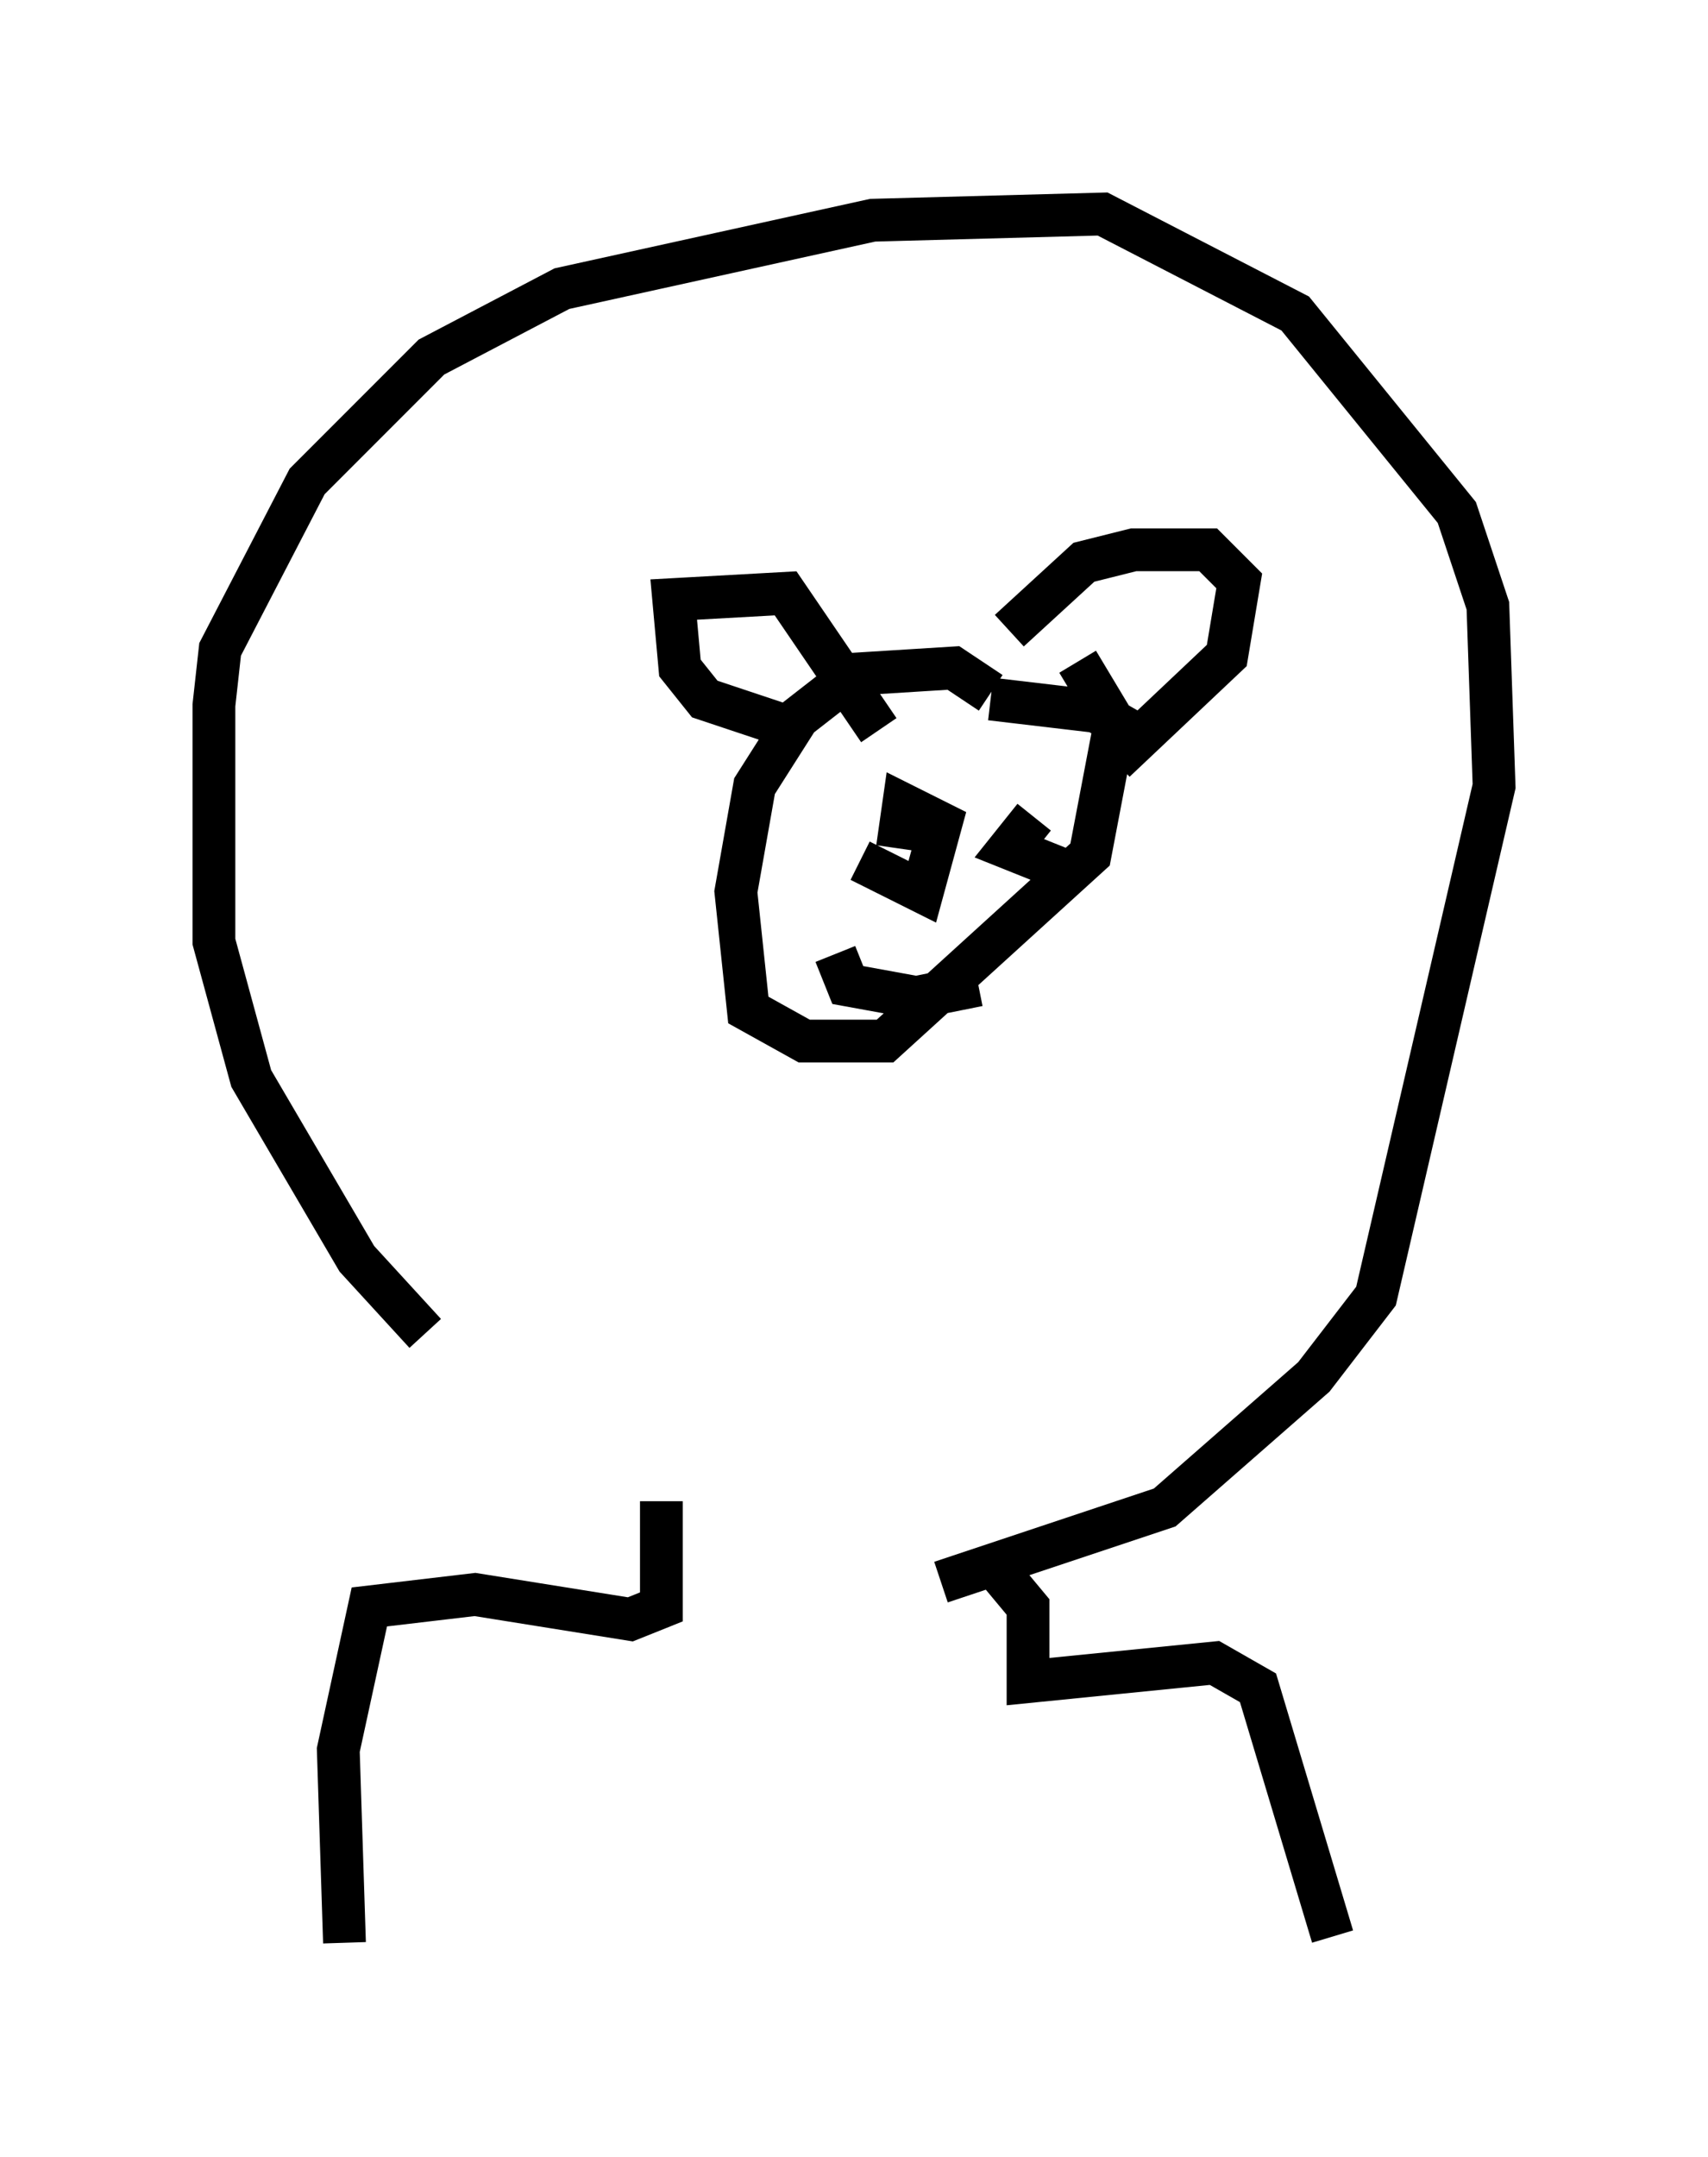<?xml version="1.0" encoding="utf-8" ?>
<svg baseProfile="full" height="50.38" version="1.1" width="39.922" xmlns="http://www.w3.org/2000/svg" xmlns:ev="http://www.w3.org/2001/xml-events" xmlns:xlink="http://www.w3.org/1999/xlink"><defs /><rect fill="white" height="50.38" width="39.922" x="0" y="0" /><path d="M21.559, 37.536 m-11.62, -6.391 l-1.598, -1.743 -2.469, -4.212 l-0.872, -3.196 0.0, -5.52 l0.145, -1.307 2.034, -3.922 l2.905, -2.905 3.05, -1.598 l7.263, -1.598 5.374, -0.145 l4.503, 2.324 3.777, 4.648 l0.726, 2.179 0.145, 4.212 l-2.76, 11.911 -1.453, 1.888 l-3.486, 3.05 -5.229, 1.743 m1.162, -20.771 l-0.872, -0.581 -2.324, 0.145 l-1.307, 1.017 -1.017, 1.598 l-0.436, 2.469 0.291, 2.76 l1.307, 0.726 1.888, 0.0 l4.793, -4.358 0.581, -3.05 l-0.872, -1.453 m-6.972, 1.453 l-1.743, -0.581 -0.581, -0.726 l-0.145, -1.598 2.615, -0.145 l2.179, 3.196 m3.05, -2.324 l1.743, -1.598 1.162, -0.291 l1.743, 0.0 0.726, 0.726 l-0.291, 1.743 -2.615, 2.469 m0.581, -0.581 l-1.017, -0.581 -2.469, -0.291 m-3.05, 3.777 l1.453, 0.726 0.436, -1.598 l-0.872, -0.436 -0.145, 1.017 m3.196, -0.726 l-0.581, 0.726 1.453, 0.581 m-1.307, -0.872 l0.0, 0.0 m-4.212, 2.76 l0.291, 0.726 1.598, 0.291 l1.453, -0.291 m-7.408, 12.056 l0.0, 2.469 -0.726, 0.291 l-3.631, -0.581 -2.469, 0.291 l-0.726, 3.341 0.145, 4.503 m15.251, -8.715 l0.726, 0.872 0.0, 1.743 l4.358, -0.436 1.017, 0.581 l1.743, 5.81 " fill="none" stroke="black" stroke-width="1" /></svg>
